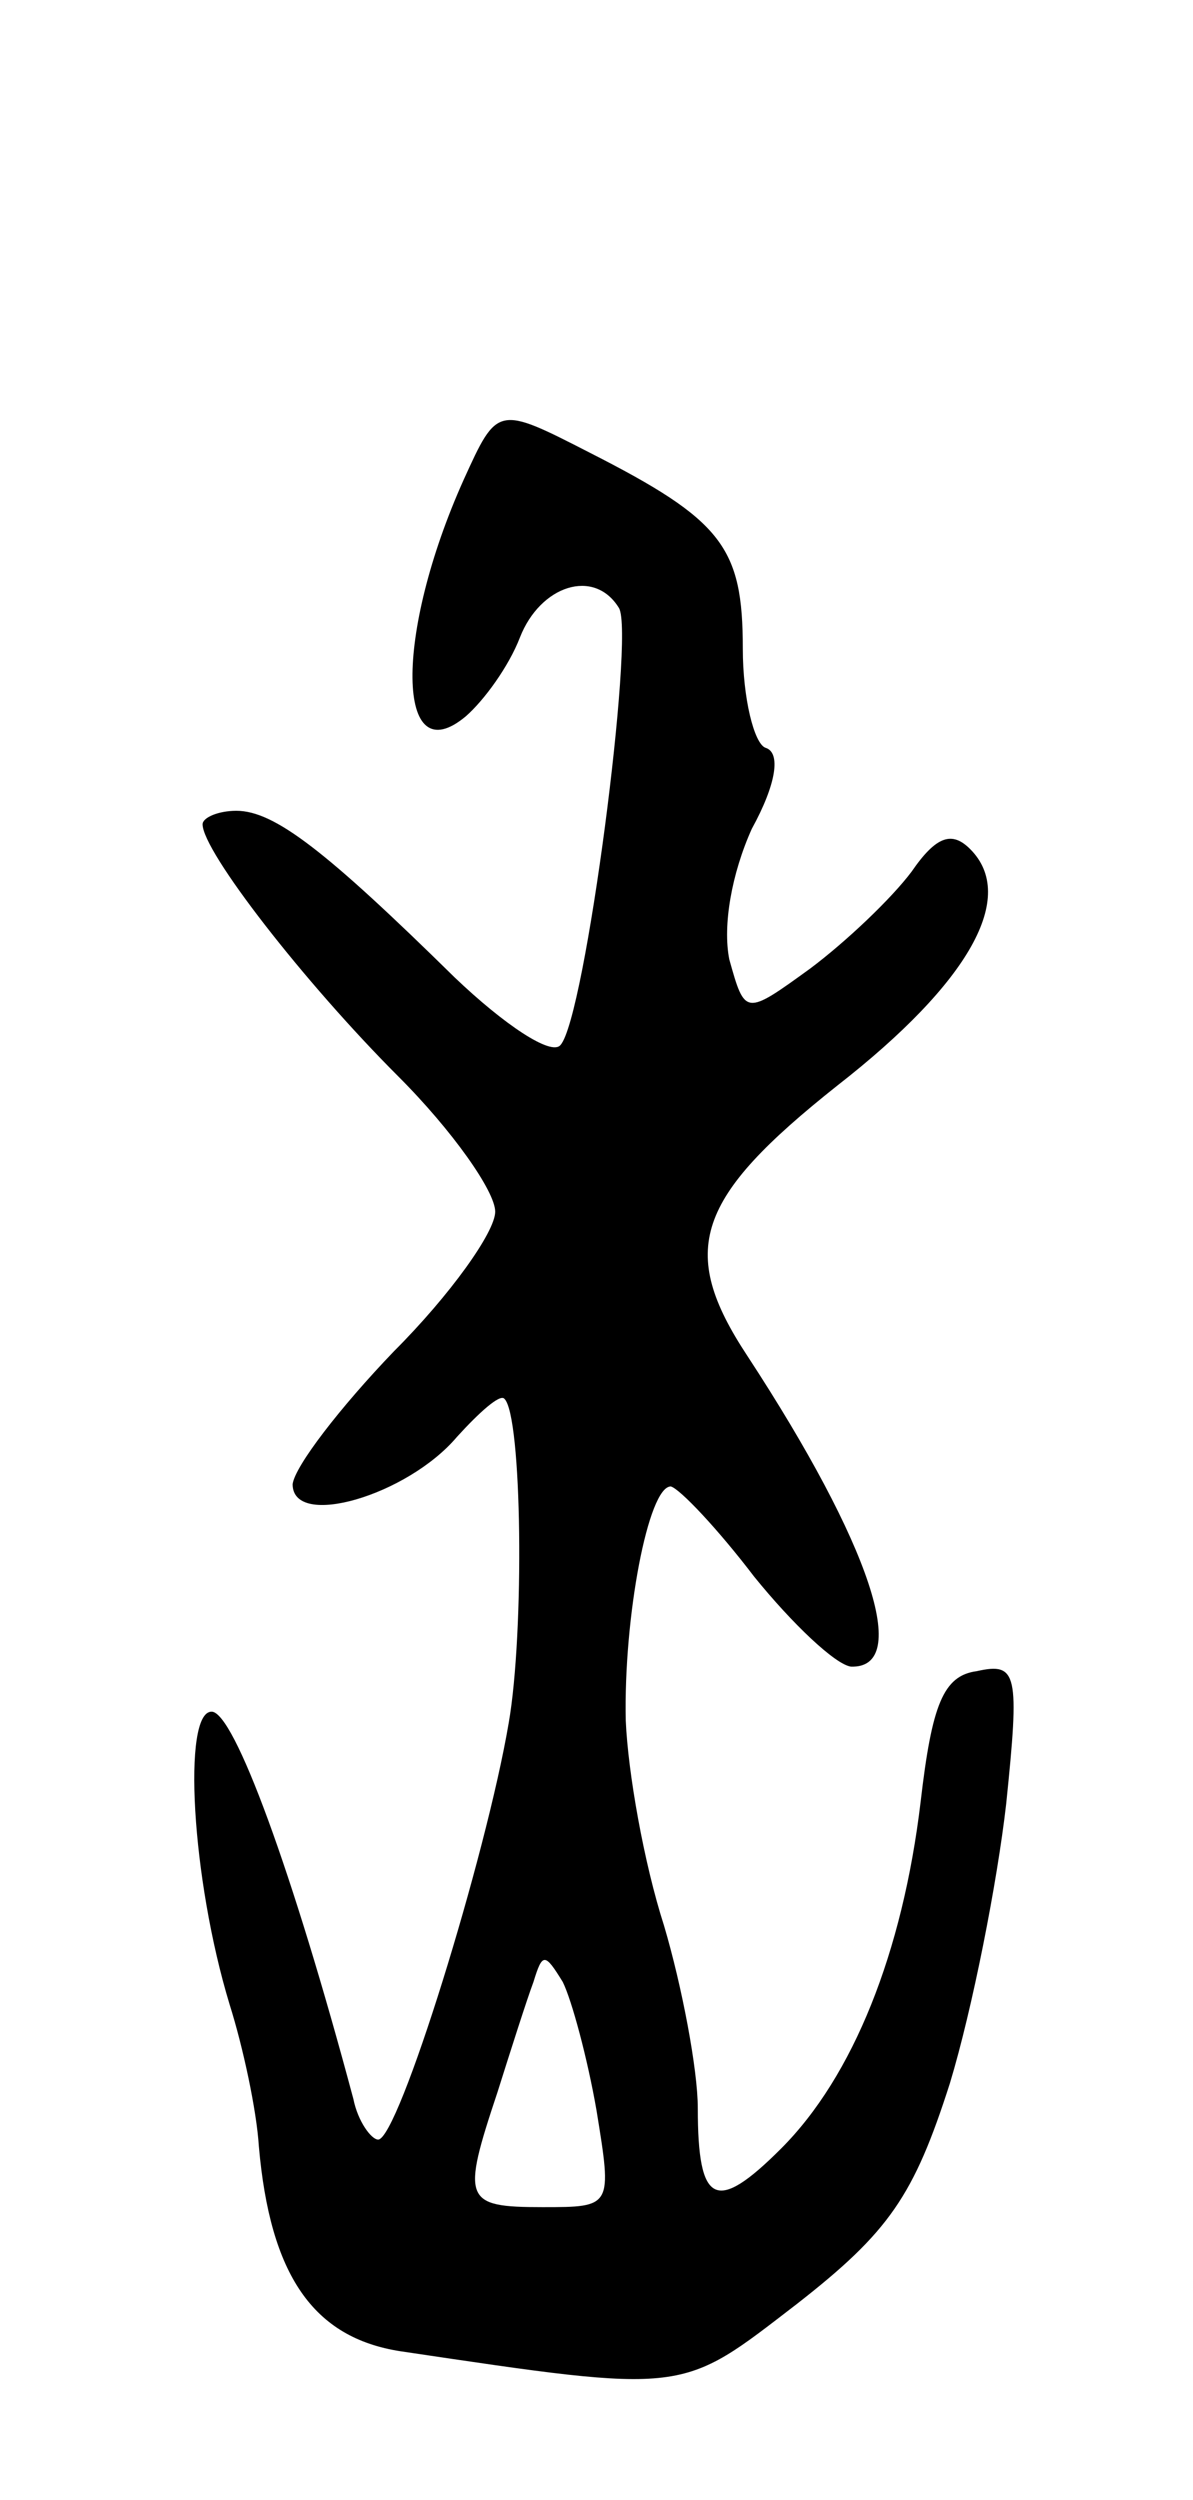 <svg version="1.0" xmlns="http://www.w3.org/2000/svg"
 width="53pt" height="111pt" viewBox="0 0 53 111"
 preserveAspectRatio="xMidYMid meet">
<g transform="translate(0,111) scale(0.1,-0.1)"
fill="#000000" stroke="none">
<path d="M206 897 c-31 -69 -30 -131 1 -105 8 7 19 22 24 35 9 23 33 31 44 13
7 -12 -15 -182 -26 -194 -4 -5 -25 9 -47 30 -57 56 -80 74 -97 74 -8 0 -15 -3
-15 -6 0 -12 45 -70 87 -112 24 -24 43 -51 43 -60 0 -9 -20 -37 -45 -62 -24
-25 -44 -51 -45 -59 0 -20 51 -5 73 21 10 11 19 19 21 17 8 -7 9 -104 2 -144
-10 -59 -49 -185 -58 -185 -3 0 -9 8 -11 18 -27 101 -53 172 -63 172 -13 0 -9
-74 8 -130 6 -19 12 -47 13 -63 5 -57 24 -85 63 -91 128 -19 124 -19 176 21
41 32 52 48 68 98 10 33 21 89 25 124 6 58 5 63 -13 59 -15 -2 -20 -15 -25
-58 -8 -67 -30 -122 -62 -154 -29 -29 -37 -25 -37 18 0 17 -7 54 -15 81 -9 28
-16 68 -17 91 -1 46 10 104 20 104 4 -1 21 -19 37 -40 17 -21 36 -39 43 -40
27 -1 9 54 -46 138 -31 47 -23 70 40 120 59 46 80 84 59 105 -8 8 -15 6 -26
-10 -9 -12 -29 -31 -45 -43 -29 -21 -29 -21 -36 4 -3 15 1 38 10 58 11 20 13
34 6 36 -5 2 -10 22 -10 44 0 45 -9 57 -68 87 -41 21 -41 21 -56 -12z m59
-724 c7 -43 7 -43 -24 -43 -35 0 -36 3 -20 51 6 19 13 41 16 49 4 13 5 13 13
0 4 -8 11 -34 15 -57z"/>
</g>
</svg>
